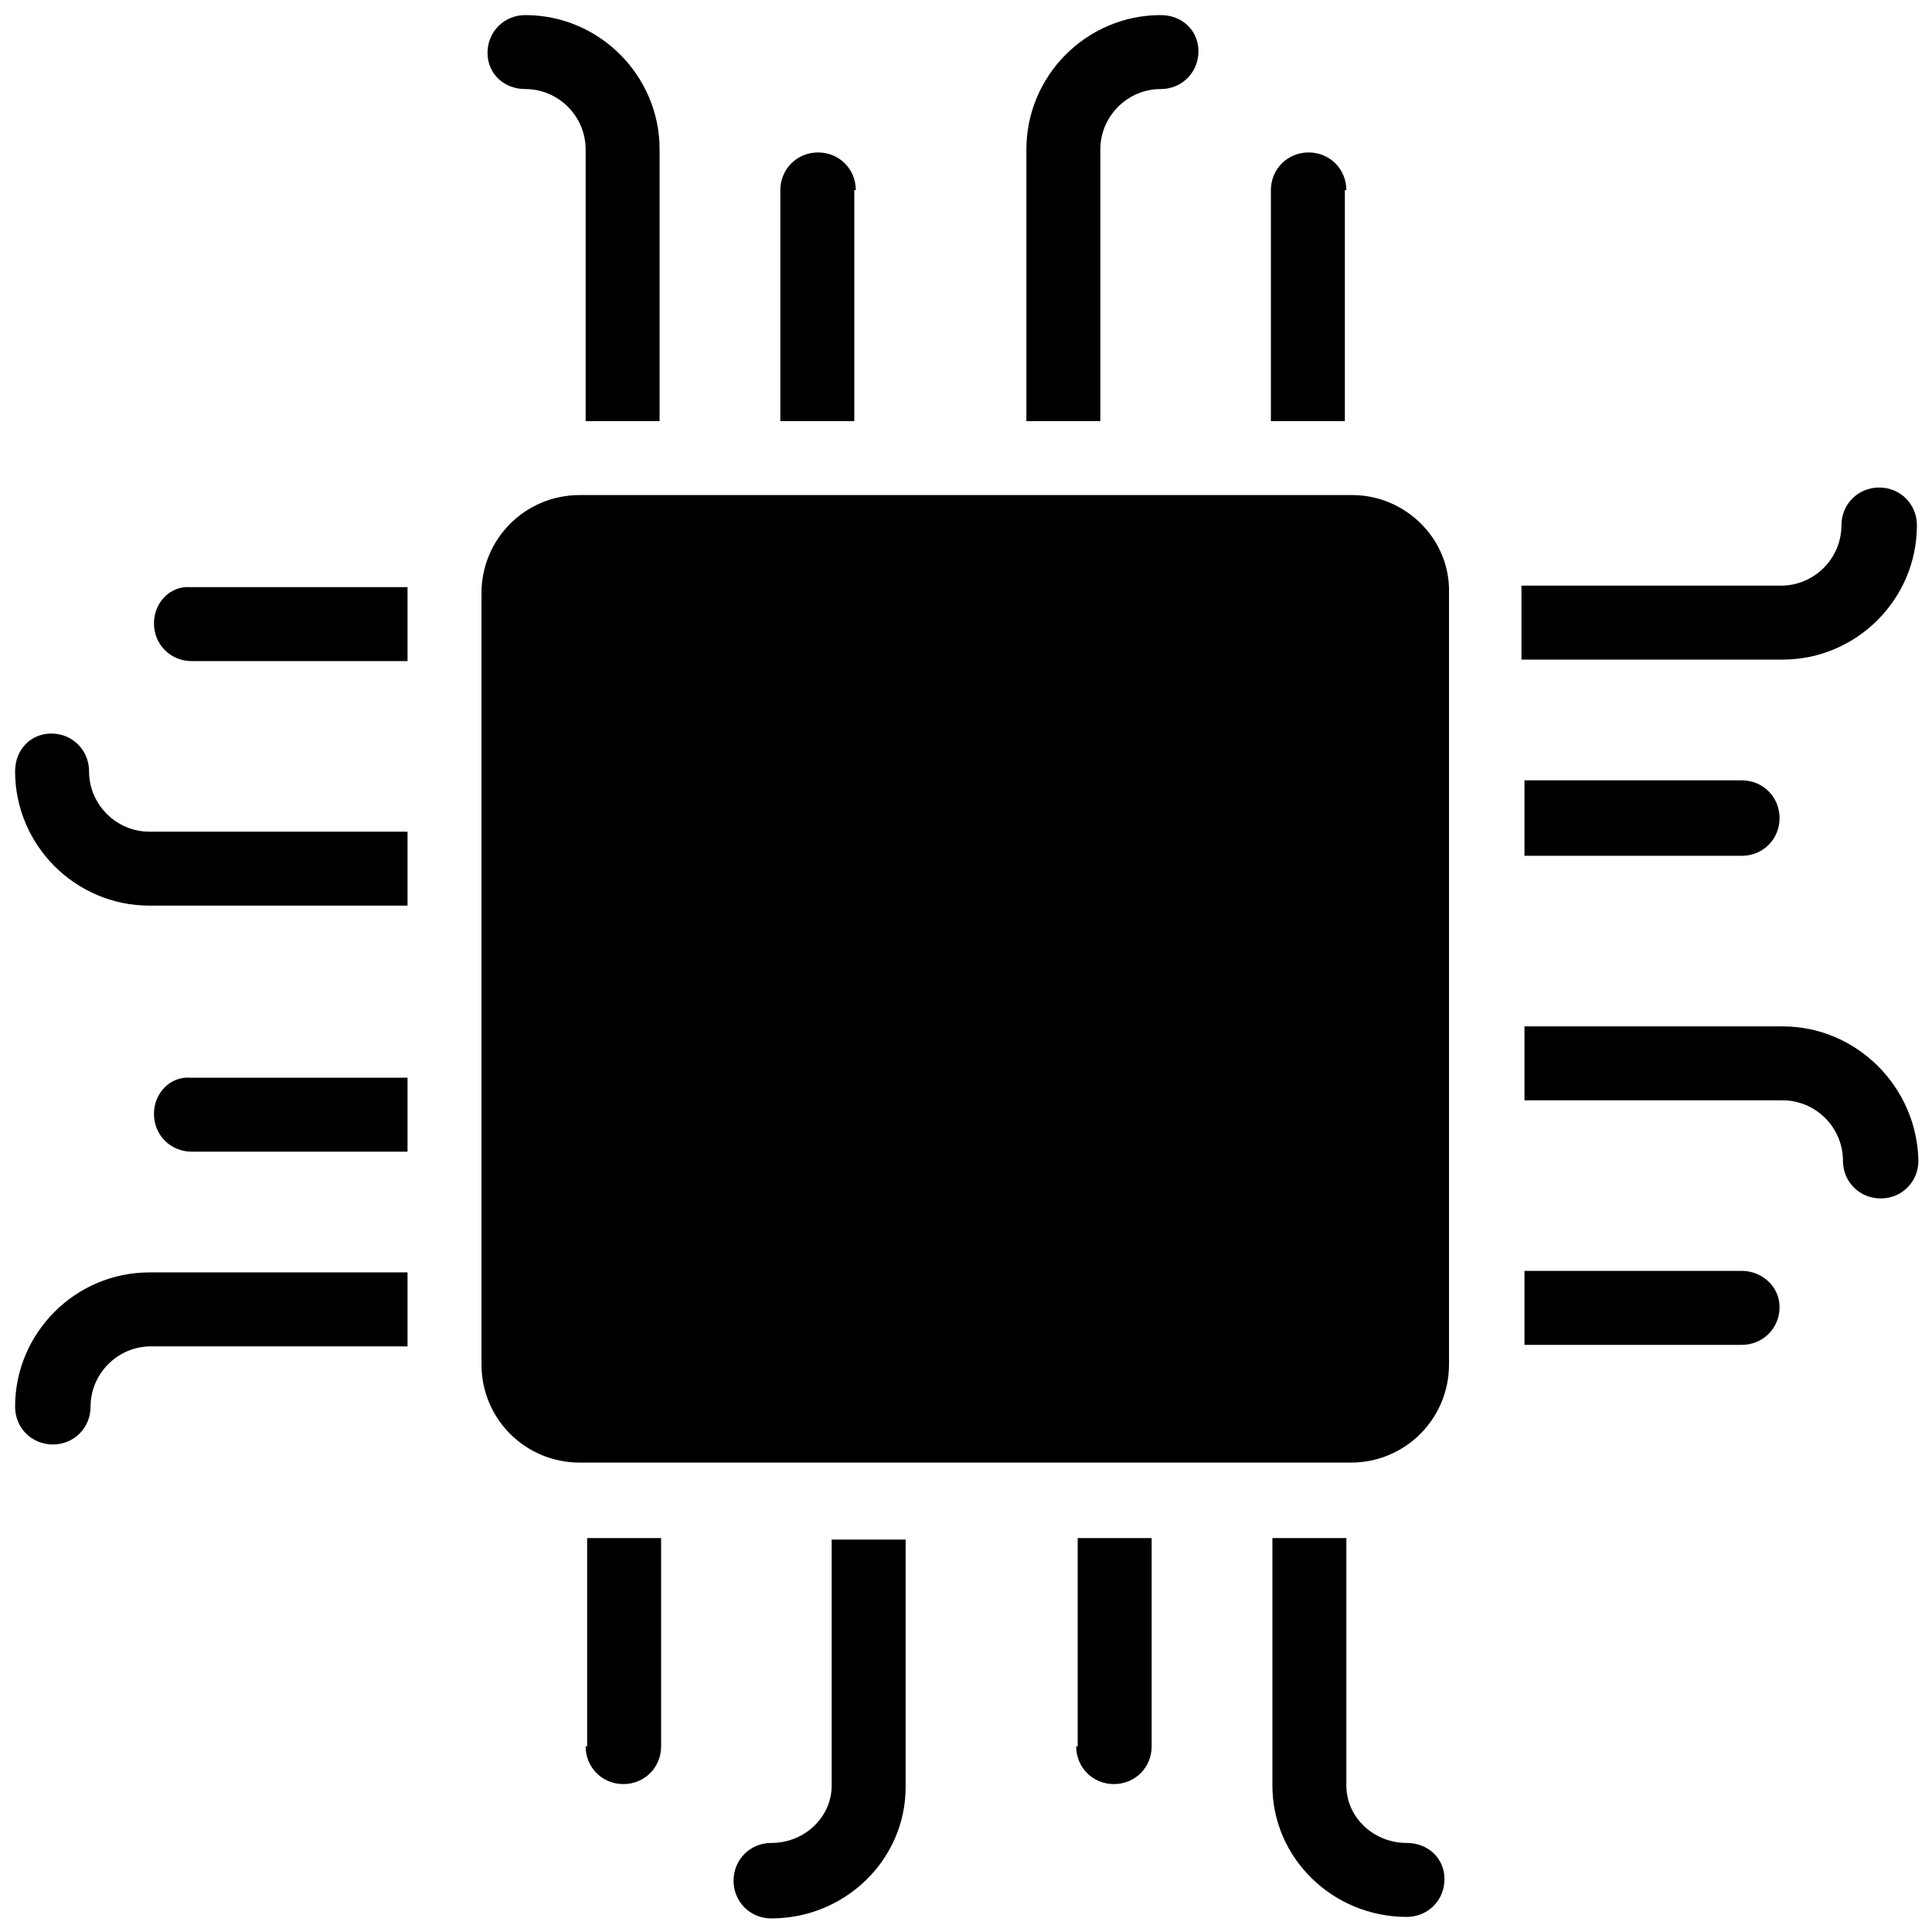 <svg width='200' height='200' fill="#000000" xmlns="http://www.w3.org/2000/svg" xmlns:xlink="http://www.w3.org/1999/xlink" version="1.1" x="0px" y="0px" viewBox="0 0 128 128" enable-background="new 0 0 128 128" xml:space="preserve"><g><g><path fill="#000000" d="M89.6,32.8H38.4c-3.6,0-6.5,2.9-6.5,6.5v51.1c0,3.6,2.9,6.5,6.5,6.5h51.1c3.6,0,6.5-2.9,6.5-6.5V39.3    C96.1,35.7,93.1,32.8,89.6,32.8z"/><path fill="#000000" d="M115.4,84.2H101v4.9h14.4c1.4,0,2.5-1.1,2.5-2.5S116.7,84.2,115.4,84.2z"/><path fill="#000000" d="M118.1,68H101v4.9h17.1c2.2,0,4,1.8,4,4c0,1.4,1.1,2.5,2.5,2.5s2.5-1.1,2.5-2.5C127,72,123,68,118.1,68z"/><path fill="#000000" d="M101,51.8v4.9h14.4c1.4,0,2.5-1.1,2.5-2.5s-1.1-2.5-2.5-2.5H101z"/><path fill="#000000" d="M101,43.7h17.1c4.9,0,8.9-4,8.9-8.9c0-1.4-1.1-2.5-2.5-2.5s-2.5,1.1-2.5,2.5c0,2.2-1.8,4-4,4h-17.2    c0,0.2,0,0.4,0,0.5V43.7z"/><path fill="#000000" d="M89.2,12.6c0-1.4-1.1-2.5-2.5-2.5s-2.5,1.1-2.5,2.5v15.3h4.9V12.6z"/><path fill="#000000" d="M72.9,9.9c0-2.2,1.8-4,4-4c1.4,0,2.5-1.1,2.5-2.5S78.3,1,76.9,1C72,1,68,5,68,9.9v18h4.9V9.9z"/><path fill="#000000" d="M56.7,12.6c0-1.4-1.1-2.5-2.5-2.5s-2.5,1.1-2.5,2.5v15.3h4.9V12.6z"/><path fill="#000000" d="M34.8,5.9c2.2,0,4,1.8,4,4v18h4.9v-18c0-4.9-4-8.9-8.9-8.9c-1.4,0-2.5,1.1-2.5,2.5S33.4,5.9,34.8,5.9z"/><path fill="#000000" d="M10.2,41.3c0,1.4,1.1,2.5,2.5,2.5H27v-4.4c0-0.2,0-0.3,0-0.5H12.6C11.3,38.8,10.2,39.9,10.2,41.3z"/><path fill="#000000" d="M5.9,51.1c0-1.4-1.1-2.5-2.5-2.5S1,49.7,1,51.1C1,56,5,60,9.9,60H27v-4.9H9.9C7.7,55.1,5.9,53.3,5.9,51.1z    "/><path fill="#000000" d="M10.2,73.8c0,1.4,1.1,2.5,2.5,2.5H27v-4.9H12.6C11.3,71.3,10.2,72.4,10.2,73.8z"/><path fill="#000000" d="M1,93.2c0,1.4,1.1,2.5,2.5,2.5s2.5-1.1,2.5-2.5c0-2.2,1.8-4,4-4H27v-4.9H9.9C5,84.3,1,88.3,1,93.2z"/><path fill="#000000" d="M38.8,115.7c0,1.4,1.1,2.5,2.5,2.5s2.5-1.1,2.5-2.5v-13.8h-4.9V115.7z"/><path fill="#000000" d="M55.1,118.3c0,2.1-1.8,3.8-4,3.8c-1.4,0-2.5,1.1-2.5,2.5s1.1,2.5,2.5,2.5c4.9,0,8.9-3.9,8.9-8.7v-16.4    h-4.9V118.3z"/><path fill="#000000" d="M71.3,115.7c0,1.4,1.1,2.5,2.5,2.5s2.5-1.1,2.5-2.5v-13.8h-4.9V115.7z"/><path fill="#000000" d="M93.2,122.1c-2.2,0-4-1.7-4-3.8v-16.4h-4.9v16.4c0,4.8,4,8.7,8.9,8.7c1.4,0,2.5-1.1,2.5-2.5    S94.6,122.1,93.2,122.1z"/></g></g></svg>